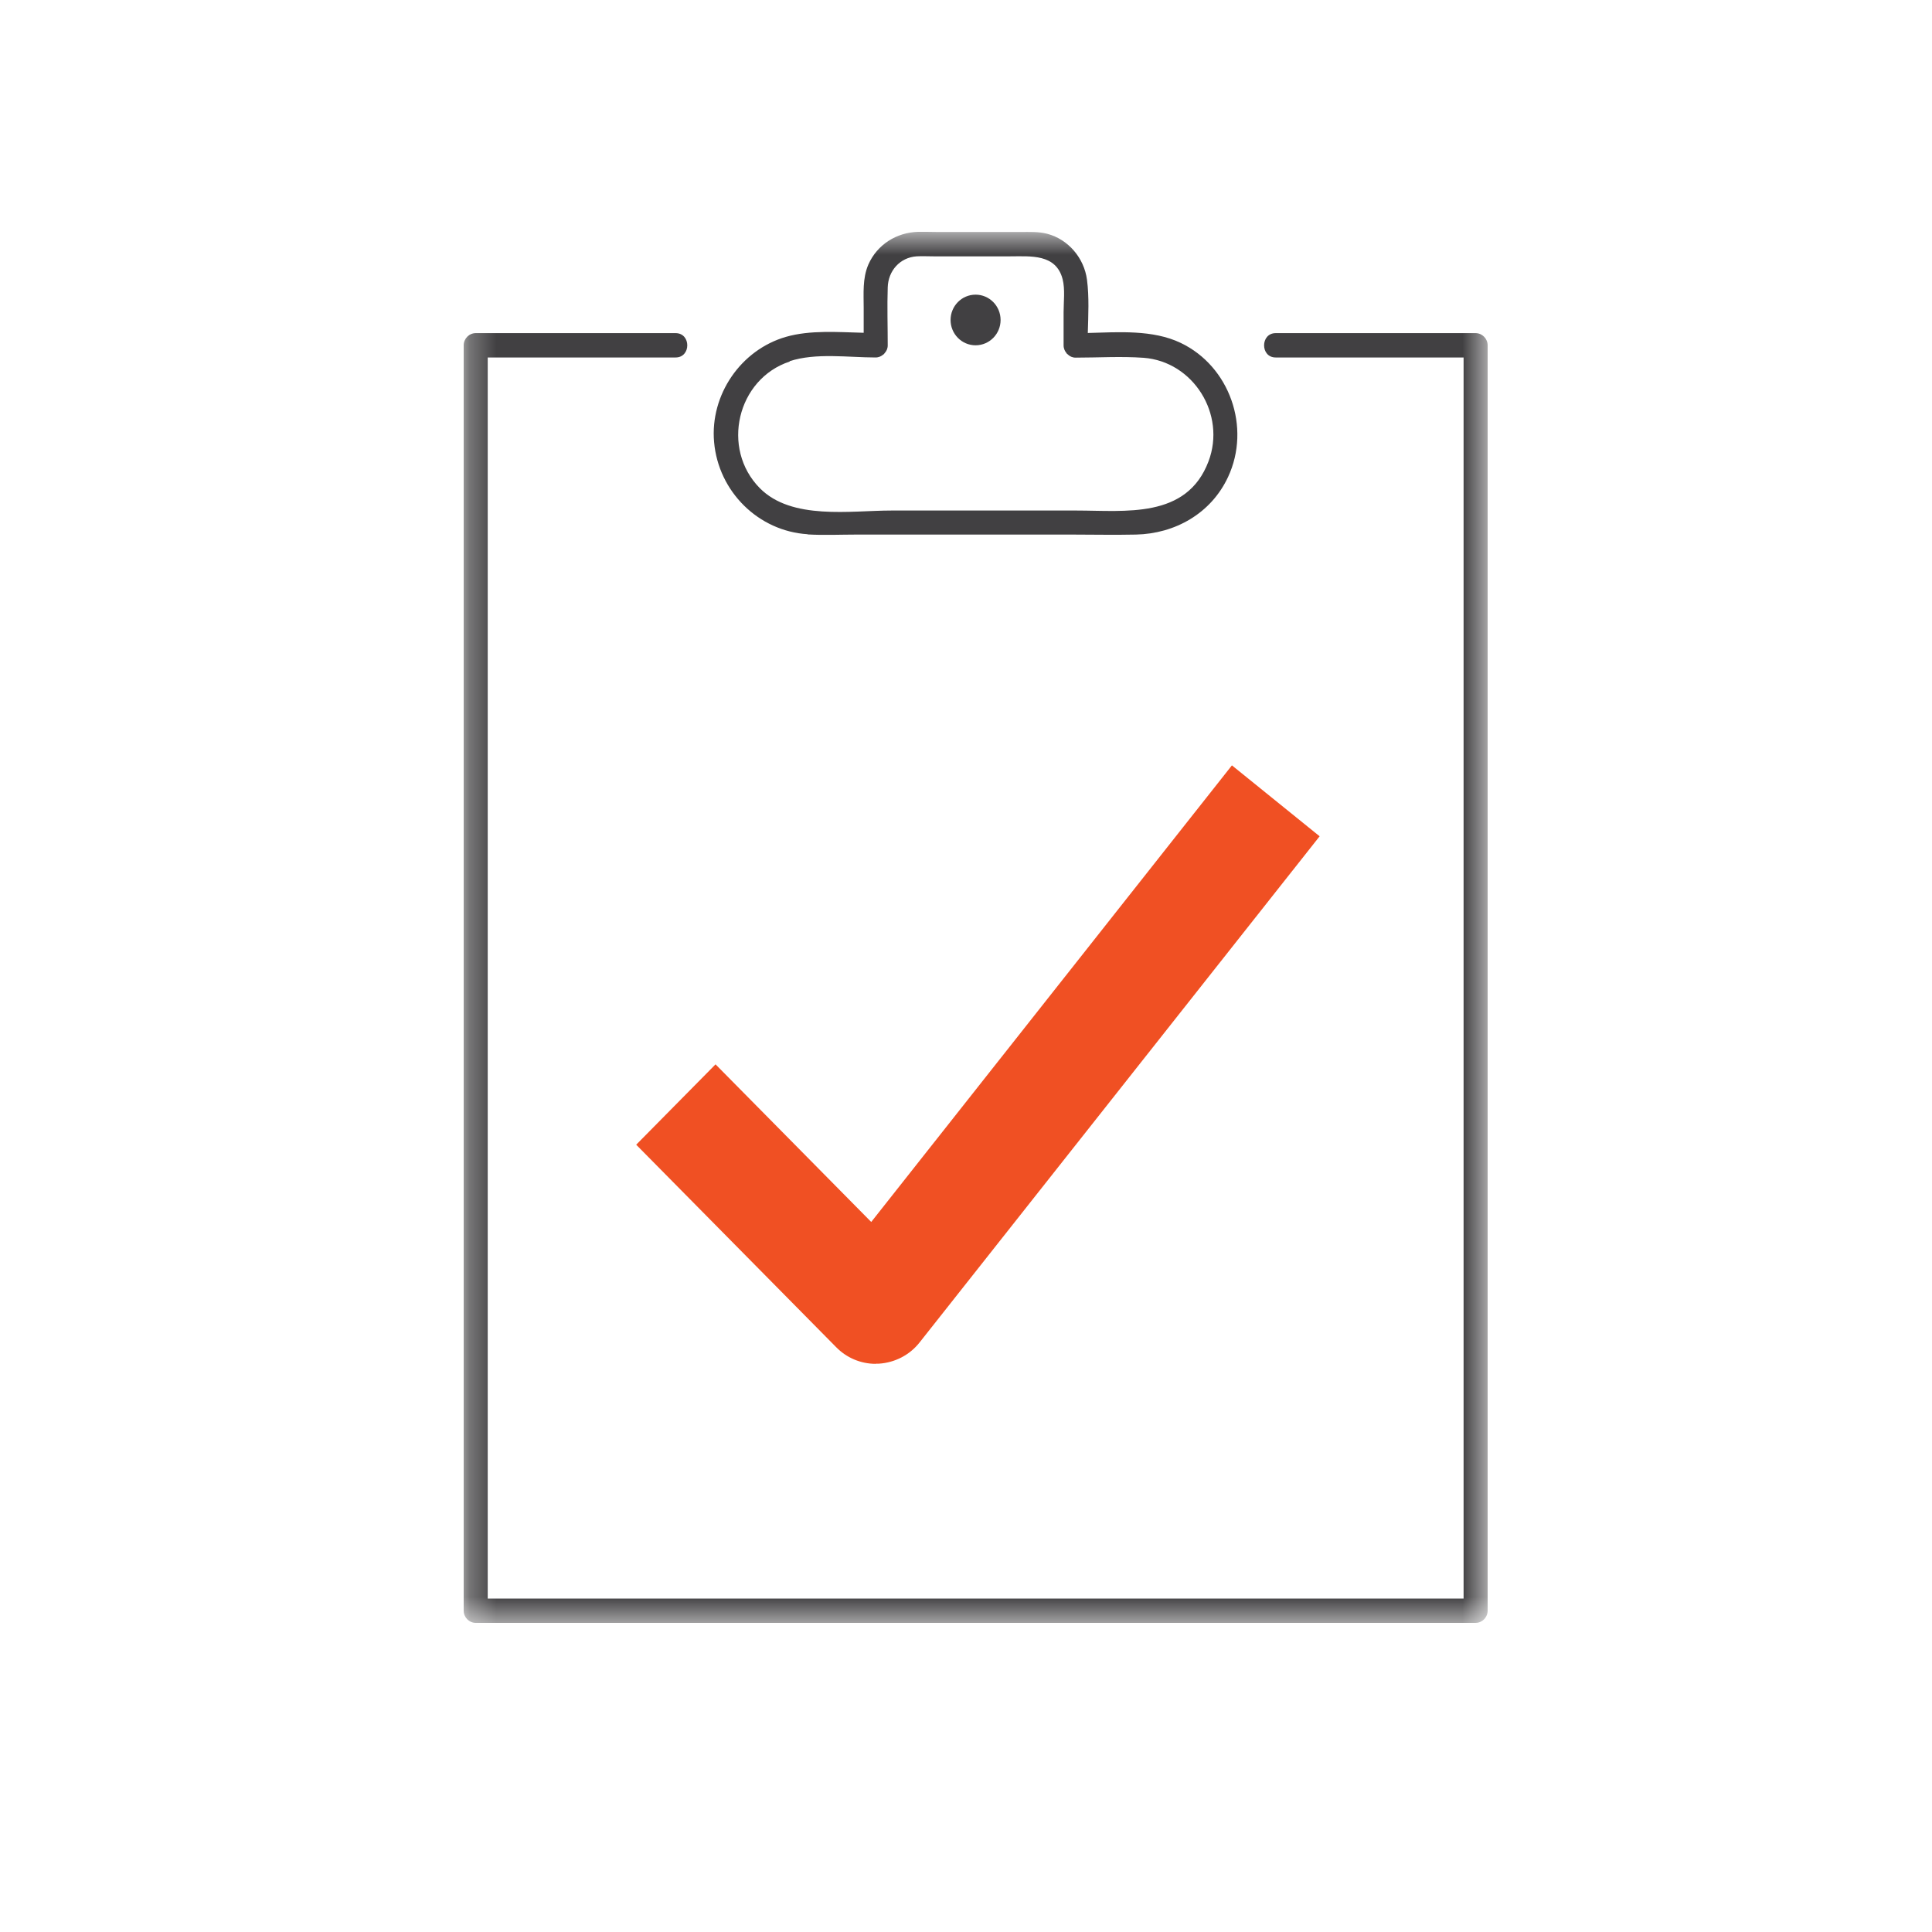 <svg width="72" height="72" viewBox="0 0 72 72" fill="none" xmlns="http://www.w3.org/2000/svg">
<mask id="mask0_65_415" style="mask-type:luminance" maskUnits="userSpaceOnUse" x="17" y="8" width="39" height="53">
<path d="M55.44 8.64H17.28V60.48H55.44V8.64Z" fill="white"/>
</mask>
<g mask="url(#mask0_65_415)">
<path d="M32.635 50.826C32.079 50.826 31.547 50.602 31.159 50.203L23.709 42.66L26.666 39.665L32.468 45.539L45.91 28.523L49.179 31.166L34.272 50.027C33.901 50.499 33.346 50.783 32.754 50.82C32.718 50.82 32.677 50.82 32.641 50.82L32.635 50.826Z" fill="#F05023"/>
<path d="M54.992 12.415H47.541C46.968 12.415 46.962 13.322 47.541 13.322H54.544V59.573H18.176V13.322H25.178C25.758 13.322 25.758 12.415 25.178 12.415H17.728C17.483 12.415 17.28 12.62 17.28 12.868V60.026C17.28 60.275 17.483 60.48 17.728 60.48H54.992C55.237 60.48 55.44 60.275 55.44 60.026V12.868C55.44 12.62 55.237 12.415 54.992 12.415Z" fill="#414042"/>
<path d="M30.096 19.916C30.699 19.952 31.314 19.922 31.924 19.922H39.936C40.73 19.922 41.531 19.94 42.332 19.922C43.789 19.891 45.134 19.135 45.767 17.774C46.627 15.929 45.827 13.649 43.999 12.778C42.959 12.282 41.692 12.378 40.539 12.409C40.557 11.749 40.593 11.072 40.509 10.425C40.402 9.614 39.81 8.918 39.028 8.713C38.705 8.628 38.364 8.646 38.03 8.646H34.953C34.708 8.64 34.457 8.64 34.212 8.64C33.411 8.664 32.689 9.112 32.36 9.862C32.139 10.376 32.187 10.939 32.187 11.483V12.402C31.231 12.378 30.191 12.294 29.289 12.554C27.61 13.038 26.457 14.713 26.612 16.474C26.774 18.325 28.267 19.794 30.096 19.909V19.916ZM29.427 13.461C30.4 13.14 31.619 13.322 32.629 13.322C32.754 13.322 32.844 13.274 32.916 13.213C32.928 13.207 32.94 13.201 32.946 13.189C32.952 13.183 32.958 13.171 32.969 13.159C33.035 13.086 33.083 12.995 33.083 12.868C33.083 12.149 33.059 11.423 33.083 10.709C33.101 10.092 33.537 9.596 34.158 9.553C34.367 9.541 34.577 9.553 34.786 9.553H37.648C38.4 9.553 39.356 9.451 39.601 10.406C39.697 10.787 39.637 11.247 39.637 11.634V12.868C39.637 12.995 39.685 13.086 39.745 13.159C39.751 13.171 39.757 13.183 39.769 13.189C39.781 13.195 39.786 13.201 39.798 13.213C39.87 13.28 39.96 13.328 40.085 13.328C40.922 13.328 41.782 13.274 42.618 13.334C44.471 13.473 45.701 15.439 45.038 17.193C44.226 19.347 41.931 19.026 40.115 19.026H33.226C31.691 19.026 29.504 19.395 28.315 18.191C26.857 16.715 27.467 14.12 29.432 13.473L29.427 13.461Z" fill="#414042"/>
<path d="M36.357 12.868C36.872 12.868 37.289 12.446 37.289 11.925C37.289 11.403 36.872 10.981 36.357 10.981C35.842 10.981 35.425 11.403 35.425 11.925C35.425 12.446 35.842 12.868 36.357 12.868Z" fill="#414042"/>
</g>
</svg>
